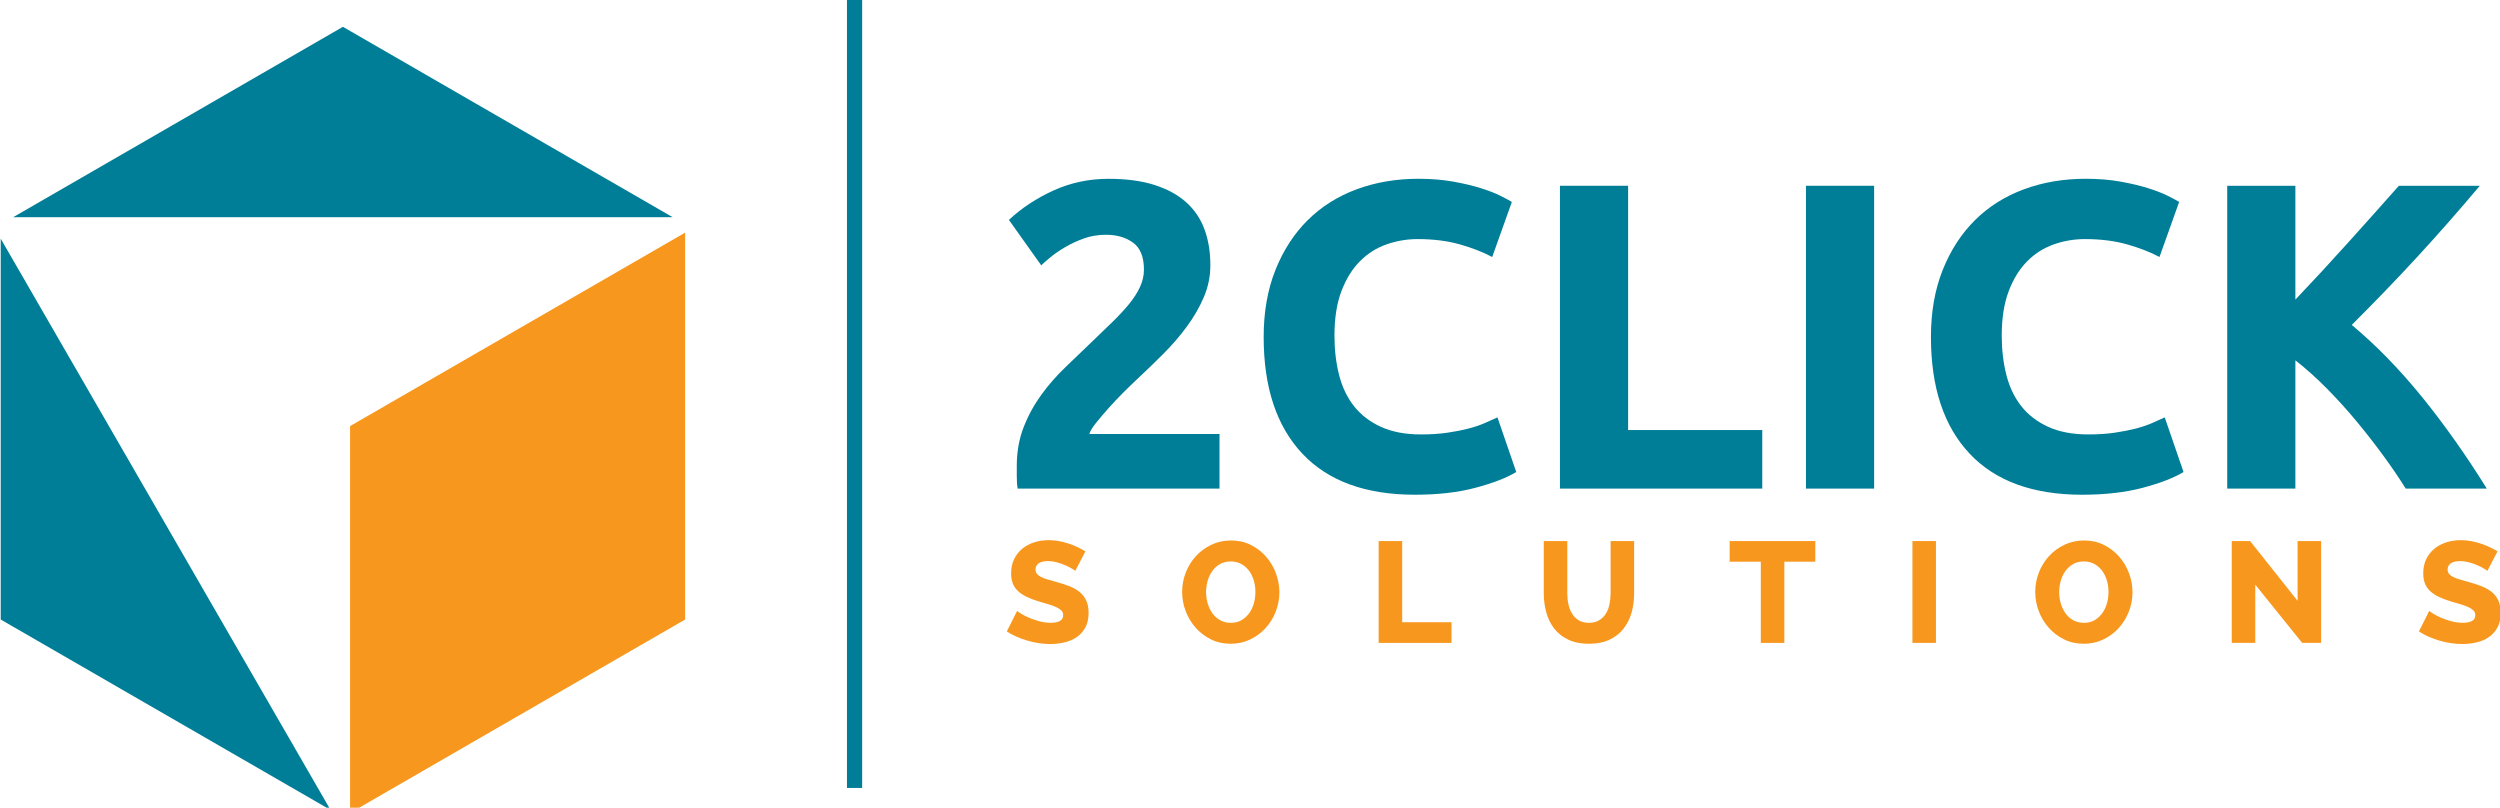 <?xml version="1.0" encoding="utf-8"?>
<!-- Generator: Adobe Illustrator 16.0.3, SVG Export Plug-In . SVG Version: 6.00 Build 0)  -->
<!DOCTYPE svg PUBLIC "-//W3C//DTD SVG 1.1//EN" "http://www.w3.org/Graphics/SVG/1.1/DTD/svg11.dtd">
<svg version="1.1" id="Layer_1" xmlns="http://www.w3.org/2000/svg" xmlns:xlink="http://www.w3.org/1999/xlink" x="0px" y="0px"
	 width="195px" height="63px" viewBox="0 0 195 63" enable-background="new 0 0 195 63" xml:space="preserve">
<g>
	<g>
		<polygon fill-rule="evenodd" clip-rule="evenodd" fill="#F7971D" points="53.439,18.146 53.439,32.913 53.439,48.323 
			40.093,56.028 27.306,63.411 27.306,33.234 		"/>
		<path fill-rule="evenodd" clip-rule="evenodd" fill="#007E97" d="M26.747,2.091l13.346,7.706l12.377,7.146H1.023l12.377-7.146
			L26.747,2.091L26.747,2.091z M25.783,63.178l-12.382-7.149L0.055,48.323v-15.41V18.615L25.783,63.178z"/>
	</g>
	<g>
		<path fill-rule="evenodd" clip-rule="evenodd" fill="#007E97" d="M94.408,20.694c0,0.864-0.17,1.693-0.512,2.488
			c-0.341,0.796-0.784,1.563-1.329,2.301c-0.545,0.739-1.159,1.449-1.841,2.13c-0.681,0.682-1.352,1.329-2.011,1.943
			c-0.341,0.318-0.71,0.676-1.108,1.074c-0.397,0.398-0.778,0.801-1.142,1.21s-0.688,0.789-0.972,1.142
			c-0.284,0.352-0.46,0.642-0.528,0.869h10.157v4.261H79.377c-0.046-0.25-0.068-0.568-0.068-0.955c0-0.386,0-0.659,0-0.817
			c0-1.091,0.176-2.091,0.528-3c0.352-0.908,0.813-1.755,1.38-2.539s1.21-1.517,1.926-2.198c0.716-0.682,1.426-1.363,2.13-2.045
			c0.545-0.522,1.057-1.017,1.534-1.482s0.897-0.92,1.261-1.363c0.363-0.443,0.647-0.886,0.852-1.33s0.307-0.892,0.307-1.346
			c0-1-0.284-1.704-0.852-2.113c-0.568-0.409-1.272-0.613-2.113-0.613c-0.614,0-1.188,0.096-1.722,0.289
			c-0.534,0.194-1.023,0.42-1.466,0.682c-0.443,0.261-0.824,0.522-1.142,0.784c-0.318,0.261-0.557,0.471-0.716,0.63l-2.522-3.545
			c1-0.932,2.165-1.698,3.494-2.301c1.329-0.602,2.755-0.903,4.278-0.903c1.386,0,2.579,0.16,3.579,0.478
			c1,0.318,1.823,0.767,2.471,1.346c0.648,0.579,1.125,1.284,1.432,2.113C94.255,18.711,94.408,19.648,94.408,20.694z"/>
		<path fill-rule="evenodd" clip-rule="evenodd" fill="#007E97" d="M110.359,38.589c-3.84,0-6.766-1.068-8.776-3.204
			c-2.012-2.137-3.017-5.17-3.017-9.101c0-1.954,0.307-3.698,0.92-5.232c0.613-1.534,1.454-2.829,2.522-3.886
			s2.341-1.858,3.817-2.403c1.477-0.545,3.079-0.818,4.806-0.818c1,0,1.909,0.074,2.728,0.222c0.817,0.148,1.533,0.318,2.147,0.511
			c0.613,0.193,1.124,0.392,1.533,0.597s0.704,0.363,0.886,0.477l-1.533,4.294c-0.728-0.386-1.573-0.715-2.539-0.988
			c-0.966-0.272-2.063-0.409-3.289-0.409c-0.818,0-1.619,0.137-2.403,0.409c-0.784,0.273-1.478,0.71-2.079,1.313
			c-0.602,0.602-1.085,1.38-1.449,2.335c-0.363,0.954-0.545,2.113-0.545,3.476c0,1.091,0.119,2.108,0.357,3.051
			c0.239,0.943,0.626,1.755,1.159,2.437c0.534,0.682,1.233,1.222,2.097,1.619s1.908,0.597,3.136,0.597
			c0.772,0,1.466-0.046,2.079-0.137s1.159-0.199,1.636-0.323c0.478-0.125,0.897-0.268,1.262-0.426
			c0.363-0.16,0.692-0.308,0.988-0.444l1.466,4.261c-0.75,0.455-1.807,0.864-3.17,1.228S112.154,38.589,110.359,38.589z"/>
		<polygon fill-rule="evenodd" clip-rule="evenodd" fill="#007E97" points="137.457,33.544 137.457,38.111 121.676,38.111 
			121.676,14.49 126.993,14.49 126.993,33.544 		"/>
		<rect x="140.865" y="14.49" fill-rule="evenodd" clip-rule="evenodd" fill="#007E97" width="5.317" height="23.621"/>
		<path fill-rule="evenodd" clip-rule="evenodd" fill="#007E97" d="M162.406,38.589c-3.84,0-6.766-1.068-8.776-3.204
			c-2.011-2.137-3.017-5.17-3.017-9.101c0-1.954,0.307-3.698,0.92-5.232c0.614-1.534,1.455-2.829,2.522-3.886
			c1.068-1.057,2.341-1.858,3.817-2.403c1.478-0.545,3.079-0.818,4.807-0.818c1,0,1.908,0.074,2.727,0.222
			c0.818,0.148,1.534,0.318,2.147,0.511c0.613,0.193,1.125,0.392,1.534,0.597c0.408,0.205,0.704,0.363,0.886,0.477l-1.533,4.294
			c-0.728-0.386-1.574-0.715-2.54-0.988c-0.966-0.272-2.062-0.409-3.289-0.409c-0.818,0-1.619,0.137-2.403,0.409
			c-0.783,0.273-1.477,0.71-2.079,1.313c-0.602,0.602-1.085,1.38-1.448,2.335c-0.363,0.954-0.546,2.113-0.546,3.476
			c0,1.091,0.119,2.108,0.358,3.051c0.238,0.943,0.625,1.755,1.159,2.437s1.232,1.222,2.096,1.619s1.908,0.597,3.136,0.597
			c0.772,0,1.466-0.046,2.079-0.137s1.159-0.199,1.636-0.323c0.478-0.125,0.898-0.268,1.262-0.426
			c0.363-0.16,0.693-0.308,0.988-0.444l1.466,4.261c-0.75,0.455-1.807,0.864-3.17,1.228S164.201,38.589,162.406,38.589z"/>
		<path fill-rule="evenodd" clip-rule="evenodd" fill="#007E97" d="M187.646,38.111c-0.478-0.768-1.04-1.603-1.692-2.494
			c-0.648-0.892-1.347-1.789-2.097-2.698s-1.539-1.778-2.357-2.608c-0.818-0.829-1.643-1.568-2.46-2.204v10.004h-5.317V14.49h5.317
			v8.879c1.369-1.437,2.755-2.937,4.164-4.504c1.414-1.568,2.715-3.028,3.908-4.375h6.312c-1.607,1.915-3.227,3.755-4.852,5.522
			c-1.625,1.767-3.34,3.544-5.135,5.334c1.891,1.573,3.715,3.448,5.471,5.606c1.755,2.165,3.441,4.551,5.062,7.158H187.646z"/>
		<path fill-rule="evenodd" clip-rule="evenodd" fill="#F7971D" d="M83.87,44.529c-0.03-0.03-0.112-0.086-0.246-0.168
			s-0.302-0.168-0.504-0.258c-0.201-0.09-0.421-0.168-0.66-0.234c-0.238-0.067-0.477-0.102-0.716-0.102
			c-0.313,0-0.554,0.057-0.722,0.168c-0.167,0.112-0.251,0.276-0.251,0.492c0,0.135,0.037,0.246,0.111,0.336
			c0.075,0.09,0.181,0.17,0.319,0.241c0.138,0.07,0.31,0.136,0.515,0.195s0.442,0.127,0.71,0.201
			c0.38,0.104,0.723,0.219,1.029,0.342s0.567,0.276,0.783,0.458c0.216,0.184,0.382,0.405,0.498,0.666
			c0.116,0.261,0.174,0.574,0.174,0.94c0,0.447-0.084,0.825-0.252,1.136c-0.168,0.31-0.39,0.56-0.666,0.749
			c-0.276,0.19-0.595,0.328-0.957,0.414c-0.361,0.086-0.732,0.129-1.113,0.129c-0.291,0-0.587-0.022-0.889-0.067
			c-0.302-0.045-0.599-0.11-0.89-0.196c-0.291-0.085-0.574-0.188-0.85-0.308c-0.276-0.119-0.53-0.257-0.761-0.413l0.805-1.601
			c0.038,0.038,0.138,0.108,0.302,0.213c0.165,0.104,0.366,0.208,0.604,0.313c0.239,0.104,0.507,0.197,0.806,0.279
			s0.601,0.123,0.907,0.123c0.648,0,0.973-0.197,0.973-0.593c0-0.149-0.049-0.272-0.146-0.369c-0.097-0.097-0.231-0.185-0.403-0.263
			c-0.172-0.079-0.373-0.151-0.604-0.219c-0.231-0.066-0.485-0.142-0.761-0.224c-0.366-0.112-0.683-0.232-0.951-0.363
			s-0.492-0.282-0.671-0.453c-0.179-0.172-0.312-0.369-0.397-0.593c-0.086-0.225-0.128-0.485-0.128-0.784
			c0-0.417,0.079-0.787,0.235-1.107c0.157-0.32,0.37-0.591,0.638-0.812c0.269-0.22,0.58-0.386,0.934-0.497
			c0.354-0.112,0.729-0.168,1.125-0.168c0.284,0,0.56,0.026,0.828,0.078c0.269,0.053,0.524,0.119,0.767,0.201
			c0.243,0.082,0.472,0.176,0.688,0.28c0.216,0.104,0.41,0.208,0.582,0.313L83.87,44.529z"/>
		<path fill-rule="evenodd" clip-rule="evenodd" fill="#F7971D" d="M95.988,50.213c-0.567,0-1.082-0.115-1.544-0.347
			c-0.463-0.231-0.859-0.535-1.191-0.912s-0.59-0.808-0.772-1.292c-0.183-0.485-0.274-0.985-0.274-1.499
			c0-0.522,0.095-1.026,0.285-1.511c0.19-0.485,0.455-0.912,0.794-1.281c0.34-0.369,0.742-0.664,1.208-0.884
			c0.466-0.221,0.976-0.33,1.527-0.33c0.567,0,1.082,0.115,1.544,0.347c0.462,0.231,0.859,0.537,1.191,0.918
			c0.332,0.38,0.588,0.813,0.767,1.297c0.179,0.485,0.269,0.978,0.269,1.478c0,0.521-0.095,1.025-0.285,1.51
			c-0.19,0.485-0.453,0.912-0.789,1.281c-0.336,0.37-0.737,0.666-1.203,0.89C97.049,50.102,96.54,50.213,95.988,50.213
			L95.988,50.213z M94.075,46.185c0,0.307,0.042,0.603,0.128,0.89s0.209,0.543,0.369,0.767c0.161,0.224,0.362,0.402,0.604,0.537
			c0.242,0.135,0.52,0.201,0.833,0.201c0.321,0,0.601-0.07,0.839-0.213c0.239-0.142,0.438-0.326,0.599-0.554
			c0.161-0.227,0.28-0.484,0.358-0.771s0.117-0.58,0.117-0.878c0-0.307-0.043-0.603-0.128-0.89
			c-0.086-0.287-0.211-0.541-0.375-0.762c-0.164-0.22-0.366-0.396-0.604-0.525c-0.239-0.13-0.511-0.195-0.817-0.195
			c-0.321,0-0.601,0.068-0.839,0.206c-0.239,0.139-0.438,0.319-0.599,0.543c-0.161,0.224-0.282,0.479-0.364,0.767
			S94.075,45.887,94.075,46.185z"/>
		<polygon fill-rule="evenodd" clip-rule="evenodd" fill="#F7971D" points="107.535,50.146 107.535,42.202 109.37,42.202 
			109.37,48.534 113.219,48.534 113.219,50.146 		"/>
		<path fill-rule="evenodd" clip-rule="evenodd" fill="#F7971D" d="M123.938,48.579c0.313,0,0.578-0.065,0.795-0.196
			c0.216-0.13,0.392-0.304,0.525-0.52c0.135-0.217,0.229-0.465,0.285-0.744c0.057-0.279,0.084-0.565,0.084-0.856v-4.061h1.835v4.061
			c0,0.553-0.068,1.067-0.206,1.545c-0.139,0.477-0.352,0.895-0.639,1.253c-0.287,0.357-0.652,0.64-1.096,0.845
			c-0.444,0.205-0.973,0.308-1.584,0.308c-0.634,0-1.174-0.108-1.622-0.324c-0.447-0.217-0.812-0.506-1.091-0.867
			c-0.279-0.362-0.484-0.782-0.615-1.259c-0.131-0.478-0.196-0.978-0.196-1.5v-4.061h1.835v4.061c0,0.307,0.03,0.598,0.09,0.873
			c0.06,0.276,0.156,0.522,0.291,0.738c0.135,0.217,0.308,0.389,0.521,0.515C123.362,48.516,123.625,48.579,123.938,48.579z"/>
		<polygon fill-rule="evenodd" clip-rule="evenodd" fill="#F7971D" points="141.594,43.813 139.178,43.813 139.178,50.146 
			137.343,50.146 137.343,43.813 134.914,43.813 134.914,42.202 141.594,42.202 		"/>
		<rect x="149.17" y="42.202" fill-rule="evenodd" clip-rule="evenodd" fill="#F7971D" width="1.834" height="7.943"/>
		<path fill-rule="evenodd" clip-rule="evenodd" fill="#F7971D" d="M162.529,50.213c-0.567,0-1.082-0.115-1.544-0.347
			c-0.463-0.231-0.86-0.535-1.192-0.912c-0.331-0.377-0.589-0.808-0.771-1.292c-0.183-0.485-0.274-0.985-0.274-1.499
			c0-0.522,0.096-1.026,0.285-1.511c0.19-0.485,0.455-0.912,0.795-1.281c0.339-0.369,0.742-0.664,1.208-0.884
			c0.467-0.221,0.976-0.33,1.527-0.33c0.567,0,1.081,0.115,1.544,0.347s0.859,0.537,1.191,0.918c0.332,0.38,0.588,0.813,0.767,1.297
			c0.18,0.485,0.269,0.978,0.269,1.478c0,0.521-0.095,1.025-0.285,1.51c-0.19,0.485-0.453,0.912-0.789,1.281
			c-0.336,0.37-0.736,0.666-1.202,0.89C163.59,50.102,163.081,50.213,162.529,50.213L162.529,50.213z M160.615,46.185
			c0,0.307,0.043,0.603,0.129,0.89s0.209,0.543,0.369,0.767s0.362,0.402,0.604,0.537s0.521,0.201,0.834,0.201
			c0.32,0,0.6-0.07,0.839-0.213c0.238-0.142,0.438-0.326,0.598-0.554c0.161-0.227,0.28-0.484,0.358-0.771
			c0.079-0.287,0.118-0.58,0.118-0.878c0-0.307-0.043-0.603-0.129-0.89s-0.211-0.541-0.375-0.762
			c-0.164-0.22-0.365-0.396-0.604-0.525c-0.238-0.13-0.511-0.195-0.816-0.195c-0.32,0-0.601,0.068-0.839,0.206
			c-0.239,0.139-0.438,0.319-0.599,0.543s-0.282,0.479-0.364,0.767S160.615,45.887,160.615,46.185z"/>
		<polygon fill-rule="evenodd" clip-rule="evenodd" fill="#F7971D" points="175.911,45.604 175.911,50.146 174.076,50.146 
			174.076,42.202 175.508,42.202 179.212,46.867 179.212,42.202 181.046,42.202 181.046,50.146 179.569,50.146 		"/>
		<path fill-rule="evenodd" clip-rule="evenodd" fill="#F7971D" d="M194.015,44.529c-0.03-0.03-0.112-0.086-0.246-0.168
			s-0.302-0.168-0.503-0.258c-0.202-0.09-0.422-0.168-0.66-0.234c-0.239-0.067-0.479-0.102-0.717-0.102
			c-0.313,0-0.554,0.057-0.722,0.168c-0.168,0.112-0.252,0.276-0.252,0.492c0,0.135,0.038,0.246,0.112,0.336s0.181,0.17,0.319,0.241
			c0.138,0.07,0.309,0.136,0.514,0.195c0.206,0.06,0.442,0.127,0.711,0.201c0.38,0.104,0.724,0.219,1.029,0.342
			s0.567,0.276,0.783,0.458c0.216,0.184,0.383,0.405,0.498,0.666s0.173,0.574,0.173,0.94c0,0.447-0.083,0.825-0.251,1.136
			c-0.168,0.31-0.39,0.56-0.666,0.749c-0.276,0.19-0.595,0.328-0.957,0.414c-0.361,0.086-0.732,0.129-1.112,0.129
			c-0.291,0-0.588-0.022-0.89-0.067c-0.303-0.045-0.6-0.11-0.89-0.196c-0.291-0.085-0.575-0.188-0.851-0.308
			c-0.275-0.119-0.529-0.257-0.761-0.413l0.806-1.601c0.037,0.038,0.138,0.108,0.302,0.213s0.366,0.208,0.604,0.313
			c0.238,0.104,0.507,0.197,0.806,0.279s0.601,0.123,0.906,0.123c0.648,0,0.974-0.197,0.974-0.593c0-0.149-0.049-0.272-0.146-0.369
			c-0.098-0.097-0.231-0.185-0.403-0.263c-0.171-0.079-0.372-0.151-0.604-0.219c-0.23-0.066-0.484-0.142-0.761-0.224
			c-0.365-0.112-0.682-0.232-0.951-0.363c-0.268-0.131-0.492-0.282-0.671-0.453c-0.179-0.172-0.311-0.369-0.396-0.593
			c-0.086-0.225-0.129-0.485-0.129-0.784c0-0.417,0.078-0.787,0.234-1.107c0.157-0.32,0.37-0.591,0.638-0.812
			c0.27-0.22,0.58-0.386,0.935-0.497c0.354-0.112,0.729-0.168,1.125-0.168c0.283,0,0.559,0.026,0.827,0.078
			c0.269,0.053,0.524,0.119,0.767,0.201s0.472,0.176,0.688,0.28c0.217,0.104,0.411,0.208,0.582,0.313L194.015,44.529z"/>
	</g>
	<rect x="66.064" y="0" fill-rule="evenodd" clip-rule="evenodd" fill="#007E97" width="1.184" height="61.46"/>
</g>
</svg>
